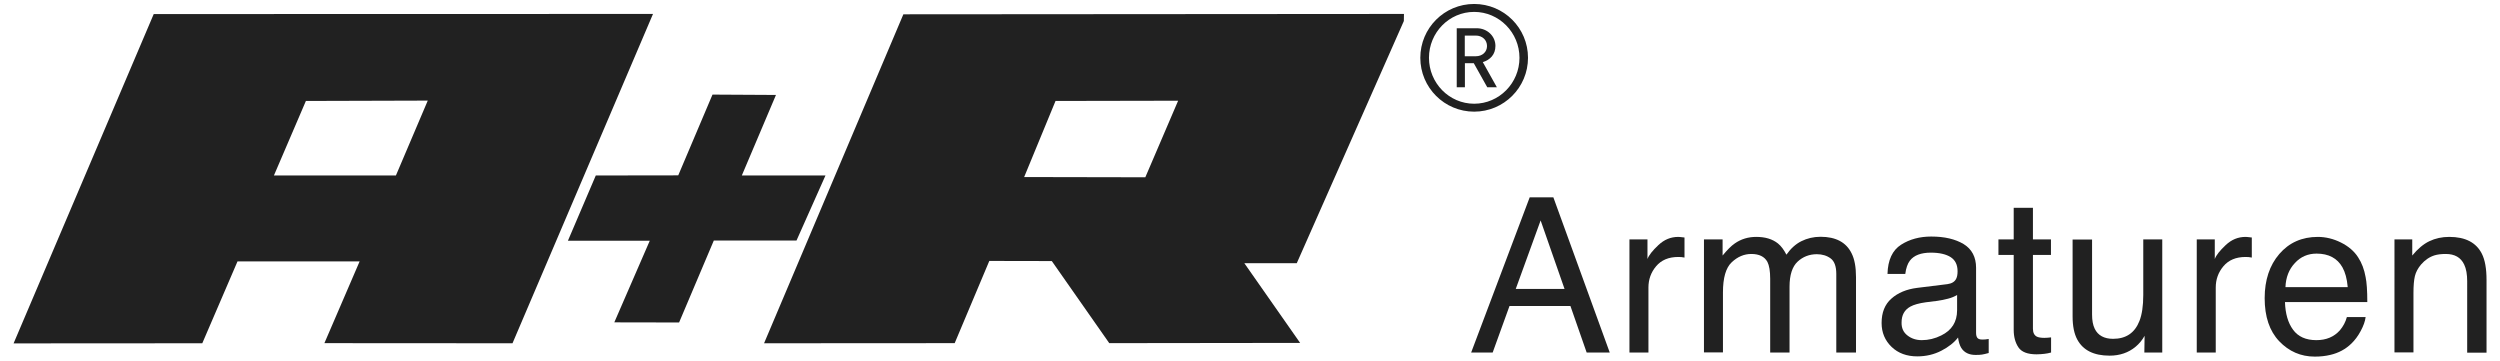 <?xml version="1.0" encoding="utf-8"?>
<!-- Generator: Adobe Illustrator 23.0.3, SVG Export Plug-In . SVG Version: 6.00 Build 0)  -->
<svg version="1.1" id="Layer_1" xmlns="http://www.w3.org/2000/svg" xmlns:xlink="http://www.w3.org/1999/xlink" x="0px" y="0px"
	 viewBox="0 0 208 30" style="enable-background:new 0 0 208 30;" xml:space="preserve">
<style type="text/css">
	.st0{clip-path:url(#SVGID_2_);}
	.st1{fill:#212121;}
	.st2{clip-path:url(#SVGID_4_);}
</style>
<g>
	<g>
		<defs>
			<path id="SVGID_1_" d="M56.43,14.59l-6.86,0.01l-2.32,5.43h6.81l-2.95,6.79l5.39,0.01l2.89-6.82h6.88l2.41-5.41h-6.96l2.84-6.7
				l-5.28-0.03L56.43,14.59z M85.21,14.73l2.61-6.33l10.2-0.02l-2.73,6.37L85.21,14.73z M75.16,1.19L63.57,28.56l15.86-0.01
				l2.88-6.84l5.2,0.01l4.78,6.83l15.88-0.02l-4.64-6.63h4.36l8.91-20.15l0.01-0.59L75.16,1.19z M25.45,8.4l10.14-0.03l-2.65,6.23
				H22.79L25.45,8.4z M12.79,1.17L1.13,28.57l15.7-0.01l2.93-6.81h10.16l-2.93,6.8l15.65,0.01l11.69-27.4L12.79,1.17z"/>
		</defs>
		<clipPath id="SVGID_2_">
			<use xlink:href="#SVGID_1_"  style="overflow:visible;"/>
		</clipPath>
		<g class="st0">
			<rect x="-3.87" y="-3.84" class="st1" width="125.69" height="37.41"/>
		</g>
	</g>
	<g>
		<defs>
			<path id="SVGID_3_" d="M122.65,9.29c-2.47,0-4.48-2-4.48-4.48c0-2.47,2-4.48,4.48-4.48c2.47,0,4.48,2,4.48,4.48
				C127.13,7.28,125.12,9.29,122.65,9.29z M122.65,0.99c-2.08,0-3.76,1.72-3.76,3.82c0,2.1,1.68,3.82,3.76,3.82
				c2.08,0,3.77-1.72,3.77-3.82C126.42,2.71,124.73,0.99,122.65,0.99z M123.74,7.26l-1.12-2h-0.74v2h-0.68V2.35h1.67
				c0.85,0,1.55,0.64,1.55,1.47c0,0.72-0.44,1.16-1.05,1.35l1.17,2.09H123.74z M122.79,2.96h-0.92v1.72h0.92
				c0.54,0,0.93-0.36,0.93-0.85C123.72,3.33,123.33,2.96,122.79,2.96z"/>
		</defs>
		<clipPath id="SVGID_4_">
			<use xlink:href="#SVGID_3_"  style="overflow:visible;"/>
		</clipPath>
		<g class="st2">
			<rect x="113.18" y="-4.67" class="st1" width="18.95" height="18.95"/>
		</g>
	</g>
	<g>
		<path class="st1" d="M127.27,16.42h1.97l4.69,12.91h-1.92l-1.35-3.87h-5.07l-1.4,3.87h-1.79L127.27,16.42z M130.17,24.04
			l-1.99-5.7l-2.07,5.7H130.17z"/>
		<path class="st1" d="M135.57,19.92h1.5v1.63c0.12-0.32,0.42-0.7,0.91-1.16s1.03-0.68,1.66-0.68c0.03,0,0.08,0,0.15,0.01
			s0.19,0.02,0.36,0.04v1.67c-0.09-0.02-0.18-0.03-0.26-0.04s-0.17-0.01-0.26-0.01c-0.8,0-1.41,0.26-1.84,0.77s-0.64,1.1-0.64,1.77
			v5.41h-1.58V19.92z"/>
		<path class="st1" d="M141.76,19.92h1.56v1.34c0.38-0.46,0.71-0.8,1.02-1.01c0.52-0.36,1.11-0.54,1.78-0.54
			c0.75,0,1.35,0.18,1.81,0.55c0.26,0.21,0.49,0.52,0.7,0.93c0.35-0.5,0.76-0.88,1.24-1.12s1.01-0.37,1.6-0.37
			c1.27,0,2.13,0.46,2.58,1.37c0.25,0.49,0.37,1.15,0.37,1.99v6.27h-1.64v-6.54c0-0.63-0.16-1.06-0.47-1.29s-0.7-0.35-1.15-0.35
			c-0.62,0-1.16,0.21-1.6,0.62s-0.67,1.11-0.67,2.08v5.48h-1.61v-6.14c0-0.64-0.08-1.1-0.23-1.4c-0.24-0.44-0.69-0.66-1.34-0.66
			c-0.6,0-1.14,0.23-1.63,0.69s-0.73,1.3-0.73,2.51v4.99h-1.58V19.92z"/>
		<path class="st1" d="M162.03,23.64c0.36-0.05,0.61-0.2,0.73-0.46c0.07-0.14,0.11-0.34,0.11-0.61c0-0.54-0.19-0.93-0.58-1.18
			c-0.38-0.24-0.93-0.37-1.64-0.37c-0.82,0-1.41,0.22-1.75,0.67c-0.19,0.25-0.32,0.62-0.38,1.1h-1.48c0.03-1.16,0.41-1.97,1.13-2.43
			c0.72-0.46,1.56-0.68,2.51-0.68c1.11,0,2,0.21,2.7,0.63c0.68,0.42,1.03,1.08,1.03,1.97v5.42c0,0.16,0.03,0.3,0.1,0.4
			c0.07,0.1,0.21,0.15,0.43,0.15c0.07,0,0.15,0,0.24-0.01s0.18-0.02,0.28-0.04v1.17c-0.25,0.07-0.43,0.11-0.56,0.13
			s-0.3,0.03-0.53,0.03c-0.54,0-0.94-0.19-1.19-0.58c-0.13-0.21-0.22-0.5-0.27-0.87c-0.32,0.42-0.79,0.79-1.39,1.1
			s-1.27,0.47-2,0.47c-0.87,0-1.59-0.26-2.14-0.79c-0.55-0.53-0.83-1.19-0.83-1.99c0-0.87,0.27-1.55,0.82-2.03
			c0.54-0.48,1.26-0.78,2.14-0.89L162.03,23.64z M158.7,27.91c0.33,0.26,0.73,0.39,1.19,0.39c0.56,0,1.1-0.13,1.62-0.39
			c0.88-0.43,1.32-1.13,1.32-2.1v-1.27c-0.19,0.12-0.44,0.23-0.75,0.31c-0.3,0.08-0.6,0.14-0.89,0.18l-0.96,0.12
			c-0.57,0.08-1,0.2-1.29,0.36c-0.49,0.27-0.73,0.71-0.73,1.32C158.2,27.29,158.36,27.65,158.7,27.91z"/>
		<path class="st1" d="M167.54,17.29h1.6v2.63h1.5v1.29h-1.5v6.14c0,0.33,0.11,0.55,0.33,0.66c0.12,0.06,0.33,0.1,0.62,0.1
			c0.08,0,0.16,0,0.25-0.01s0.19-0.01,0.31-0.03v1.26c-0.18,0.05-0.37,0.09-0.57,0.11s-0.41,0.04-0.64,0.04
			c-0.74,0-1.24-0.19-1.5-0.57s-0.4-0.87-0.4-1.47v-6.23h-1.27v-1.29h1.27V17.29z"/>
		<path class="st1" d="M174.06,19.92v6.25c0,0.48,0.07,0.87,0.22,1.18c0.27,0.56,0.79,0.84,1.53,0.84c1.07,0,1.8-0.49,2.19-1.48
			c0.21-0.53,0.32-1.25,0.32-2.17v-4.62h1.58v9.41h-1.49l0.02-1.39c-0.2,0.36-0.45,0.66-0.75,0.91c-0.59,0.49-1.31,0.74-2.16,0.74
			c-1.32,0-2.21-0.45-2.69-1.34c-0.26-0.48-0.39-1.12-0.39-1.92v-6.4H174.06z"/>
		<path class="st1" d="M182.77,19.92h1.5v1.63c0.12-0.32,0.42-0.7,0.91-1.16s1.03-0.68,1.66-0.68c0.03,0,0.08,0,0.15,0.01
			s0.19,0.02,0.36,0.04v1.67c-0.09-0.02-0.18-0.03-0.26-0.04s-0.17-0.01-0.26-0.01c-0.8,0-1.41,0.26-1.84,0.77s-0.64,1.1-0.64,1.77
			v5.41h-1.58V19.92z"/>
		<path class="st1" d="M194.77,20.18c0.62,0.31,1.1,0.72,1.42,1.22c0.31,0.47,0.52,1.03,0.63,1.66c0.09,0.43,0.14,1.12,0.14,2.07
			h-6.85c0.03,0.96,0.25,1.73,0.67,2.3c0.42,0.58,1.07,0.87,1.94,0.87c0.82,0,1.47-0.27,1.96-0.82c0.27-0.32,0.47-0.69,0.58-1.1
			h1.56c-0.04,0.35-0.18,0.73-0.41,1.16s-0.49,0.77-0.77,1.04c-0.48,0.47-1.07,0.79-1.77,0.95c-0.38,0.09-0.8,0.14-1.28,0.14
			c-1.16,0-2.15-0.43-2.96-1.28c-0.81-0.85-1.21-2.05-1.21-3.58c0-1.51,0.41-2.74,1.22-3.68c0.81-0.94,1.88-1.42,3.2-1.42
			C193.5,19.71,194.15,19.87,194.77,20.18z M195.33,23.88c-0.06-0.69-0.21-1.23-0.44-1.64c-0.43-0.76-1.15-1.14-2.15-1.14
			c-0.72,0-1.33,0.26-1.81,0.79c-0.49,0.52-0.75,1.19-0.78,2H195.33z"/>
		<path class="st1" d="M199.2,19.92h1.5v1.34c0.45-0.55,0.92-0.95,1.42-1.19s1.05-0.36,1.66-0.36c1.34,0,2.24,0.47,2.71,1.4
			c0.26,0.51,0.39,1.24,0.39,2.19v6.04h-1.61V23.4c0-0.57-0.08-1.04-0.25-1.39c-0.28-0.59-0.79-0.88-1.53-0.88
			c-0.38,0-0.68,0.04-0.92,0.11c-0.43,0.13-0.81,0.39-1.14,0.77c-0.26,0.31-0.43,0.63-0.51,0.96s-0.12,0.8-0.12,1.42v4.93h-1.58
			V19.92z"/>
	</g>
</g>
</svg>

